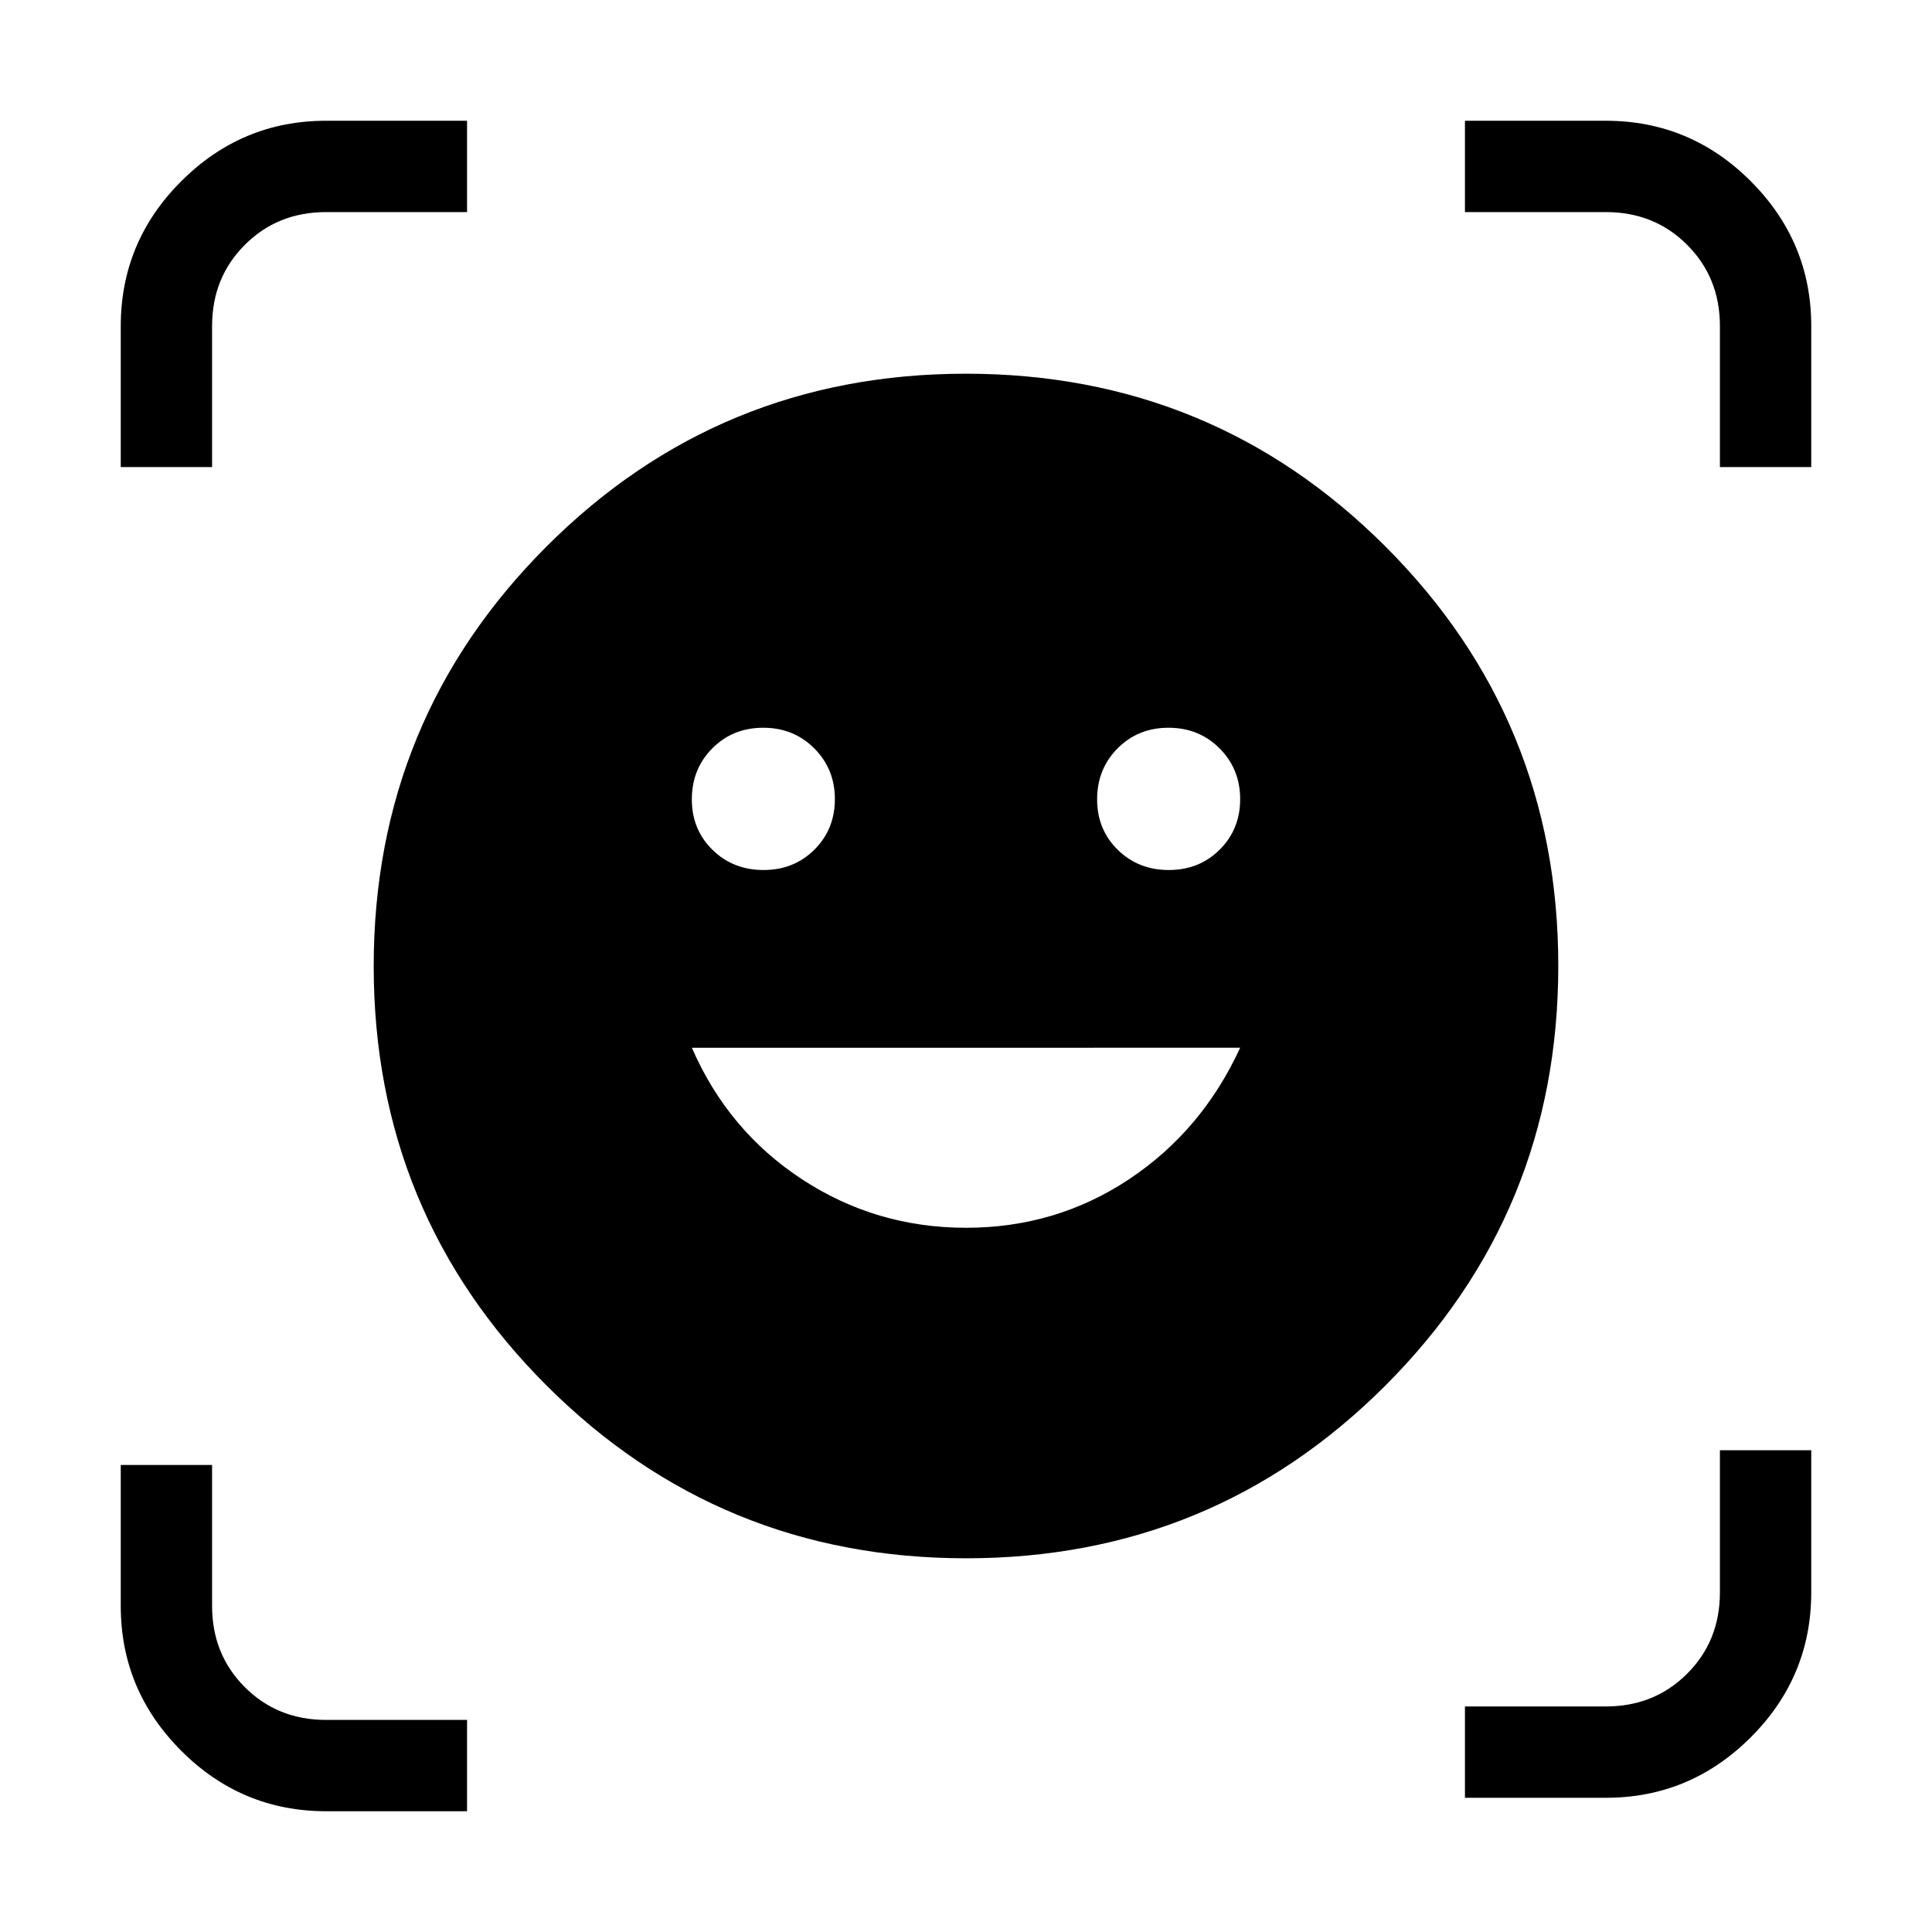 <svg xmlns="http://www.w3.org/2000/svg" height="48" viewBox="0 -960 960 960" width="48"><path d="M479.939-774.306q122.565 0 208.466 85.84 85.901 85.84 85.901 208.405t-85.84 208.466q-85.84 85.901-208.405 85.901t-208.466-85.84q-85.901-85.84-85.901-208.405t85.84-208.466q85.84-85.901 208.405-85.901ZM480-349.924q44.692 0 80.961-24.076 36.269-24.077 55.269-65.385H343.77q18 41.308 54.769 65.385 36.769 24.076 81.461 24.076ZM343.77-562.779q0 14.969 10.236 25.028 10.237 10.058 25.369 10.058 15.133 0 25.302-10.126t10.169-25.095q0-14.969-10.237-25.219-10.236-10.251-25.369-10.251-15.132 0-25.301 10.236-10.169 10.237-10.169 25.369Zm201.384 0q0 14.969 10.237 25.028 10.236 10.058 25.369 10.058 15.132 0 25.301-10.126 10.169-10.126 10.169-25.095t-10.236-25.219q-10.237-10.251-25.369-10.251-15.133 0-25.302 10.236-10.169 10.237-10.169 25.369ZM60.002-727.923v-69.958q0-42.08 30.083-72.098 30.083-30.02 71.916-30.02h70.076v45.384h-70.076q-24.062 0-40.339 16.277-16.277 16.277-16.277 40.339v70.076H60.001ZM162.119-60.001q-42.08 0-72.099-30.084Q60.002-120.168 60.002-162v-70.076h45.383v70.076q0 24.062 16.277 40.339 16.277 16.277 40.339 16.277h70.076v45.384h-69.958Zm565.804-6.693v-45.384h70.076q24.062 0 40.339-16.277 16.277-16.277 16.277-40.338v-70.692h45.384v70.573q0 42.08-30.084 72.099-30.083 30.019-71.916 30.019h-70.076Zm126.692-661.229v-70.076q0-24.062-16.277-40.339-16.277-16.277-40.339-16.277h-70.076v-45.384h69.958q42.08 0 72.098 30.084 30.02 30.083 30.02 71.916v70.076h-45.384Z"/></svg>